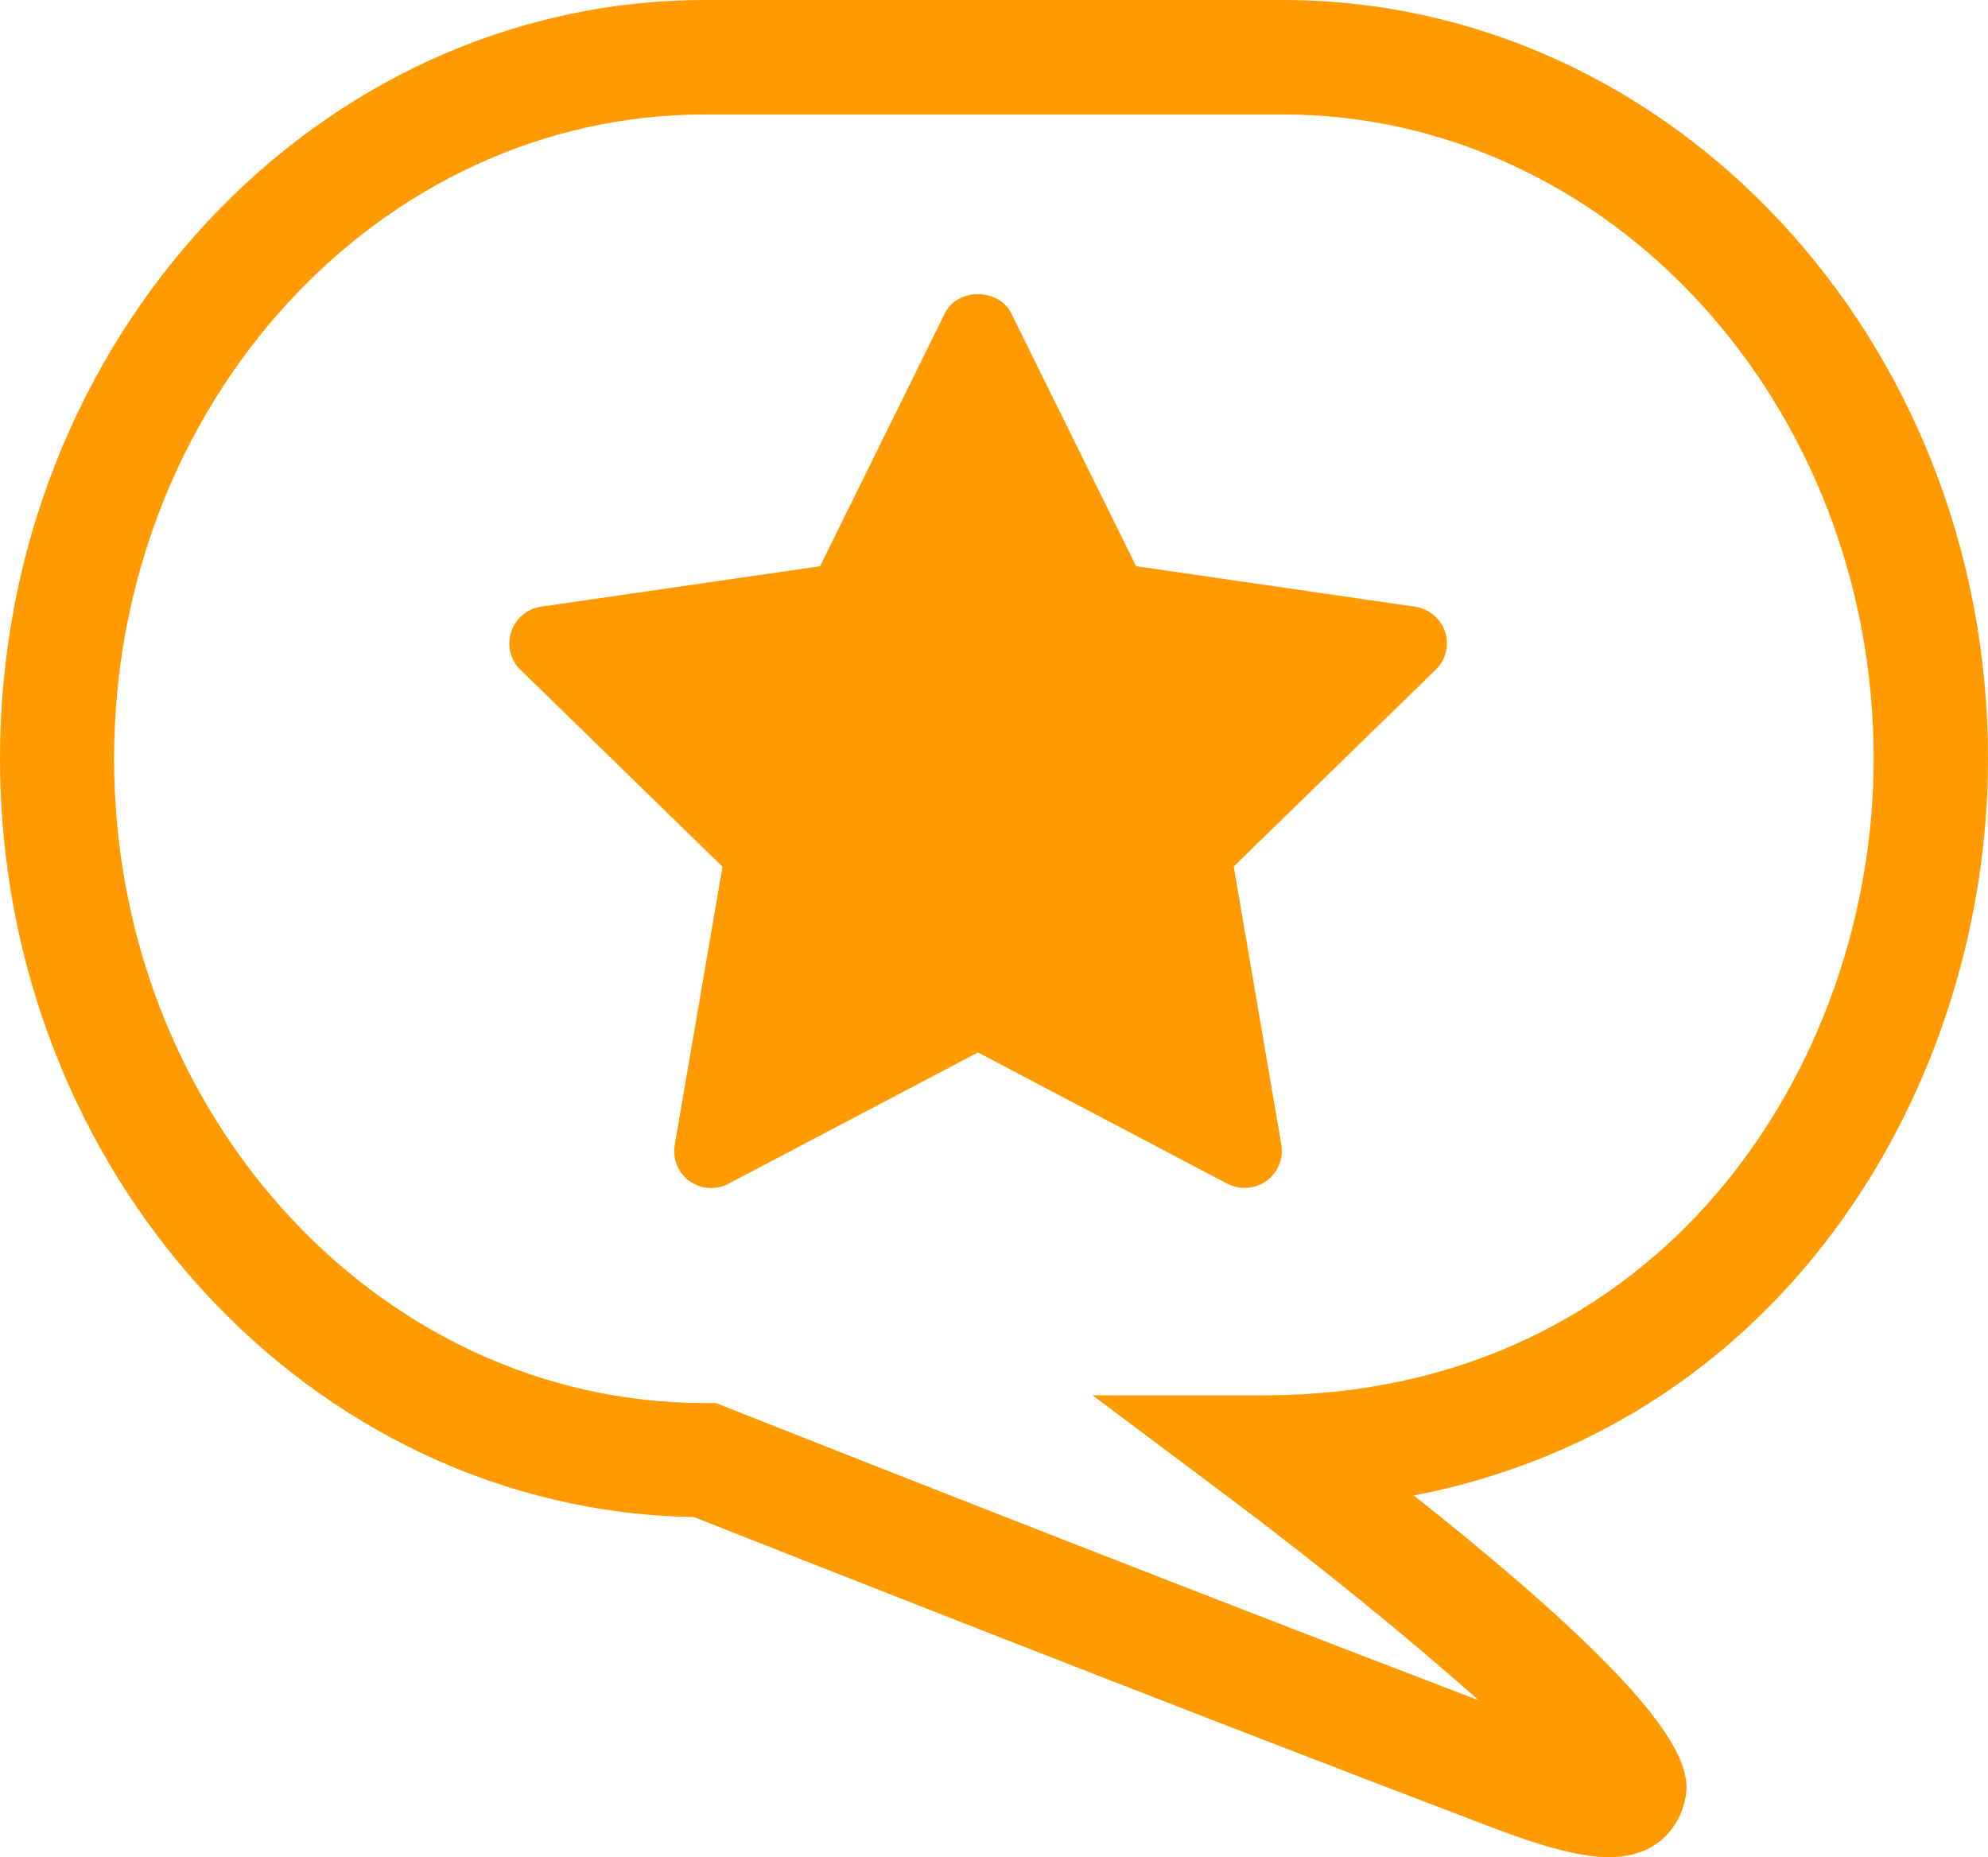<?xml version="1.0" encoding="utf-8"?>
<!-- Generator: Adobe Illustrator 23.0.0, SVG Export Plug-In . SVG Version: 6.00 Build 0)  -->
<svg version="1.1" id="Capa_1" xmlns="http://www.w3.org/2000/svg" xmlns:xlink="http://www.w3.org/1999/xlink" x="0px" y="0px"
	 viewBox="0 0 17.129 16" style="enable-background:new 0 0 17.129 16;" xml:space="preserve">
<style type="text/css">
	.st0{fill:#FF9A00;}
</style>
<g>
	<g>
		<g>
			<path class="st0" d="M12.192,5.227L9.789,4.878L8.713,2.699c-0.108-0.219-0.466-0.219-0.572,0L7.066,4.878
				L4.662,5.227c-0.119,0.017-0.219,0.1-0.257,0.216C4.366,5.56,4.397,5.687,4.485,5.771
				l1.74,1.696L5.814,9.862c-0.021,0.122,0.028,0.241,0.126,0.313
				c0.099,0.07,0.23,0.08,0.337,0.023l2.149-1.131l2.149,1.131
				c0.047,0.023,0.099,0.036,0.15,0.036c0.066,0,0.132-0.021,0.189-0.061
				c0.096-0.071,0.146-0.192,0.126-0.313l-0.41-2.395l1.741-1.696
				c0.087-0.084,0.117-0.211,0.081-0.325C12.412,5.328,12.313,5.245,12.192,5.227z"/>
			<path class="st0" d="M17.129,6.535C17.129,2.931,14.403,0,11.052,0H6.076
				C2.725,0.001,0,2.932,0,6.535c0,3.57,2.674,6.48,5.98,6.535
				c0.582,0.23,4.004,1.582,6.87,2.672C13.32,15.921,13.633,16,13.864,16
				c0.456,0,0.597-0.313,0.629-0.408c0.09-0.266,0.232-0.694-2.311-2.708
				C15.403,12.262,17.129,9.321,17.129,6.535z M13.863,15.016L13.863,15.016v0.492V15.016z
				 M10.891,12.021H9.414l1.182,0.886c0.747,0.56,1.557,1.217,2.143,1.741
				c-3.02-1.153-6.445-2.511-6.481-2.525l-0.087-0.035H6.075c-2.808,0-5.092-2.489-5.092-5.551
				c0-3.06,2.284-5.551,5.092-5.551h4.976c2.809,0,5.093,2.49,5.093,5.551
				C16.144,9.194,14.302,12.021,10.891,12.021z"/>
		</g>
	</g>
</g>
</svg>
